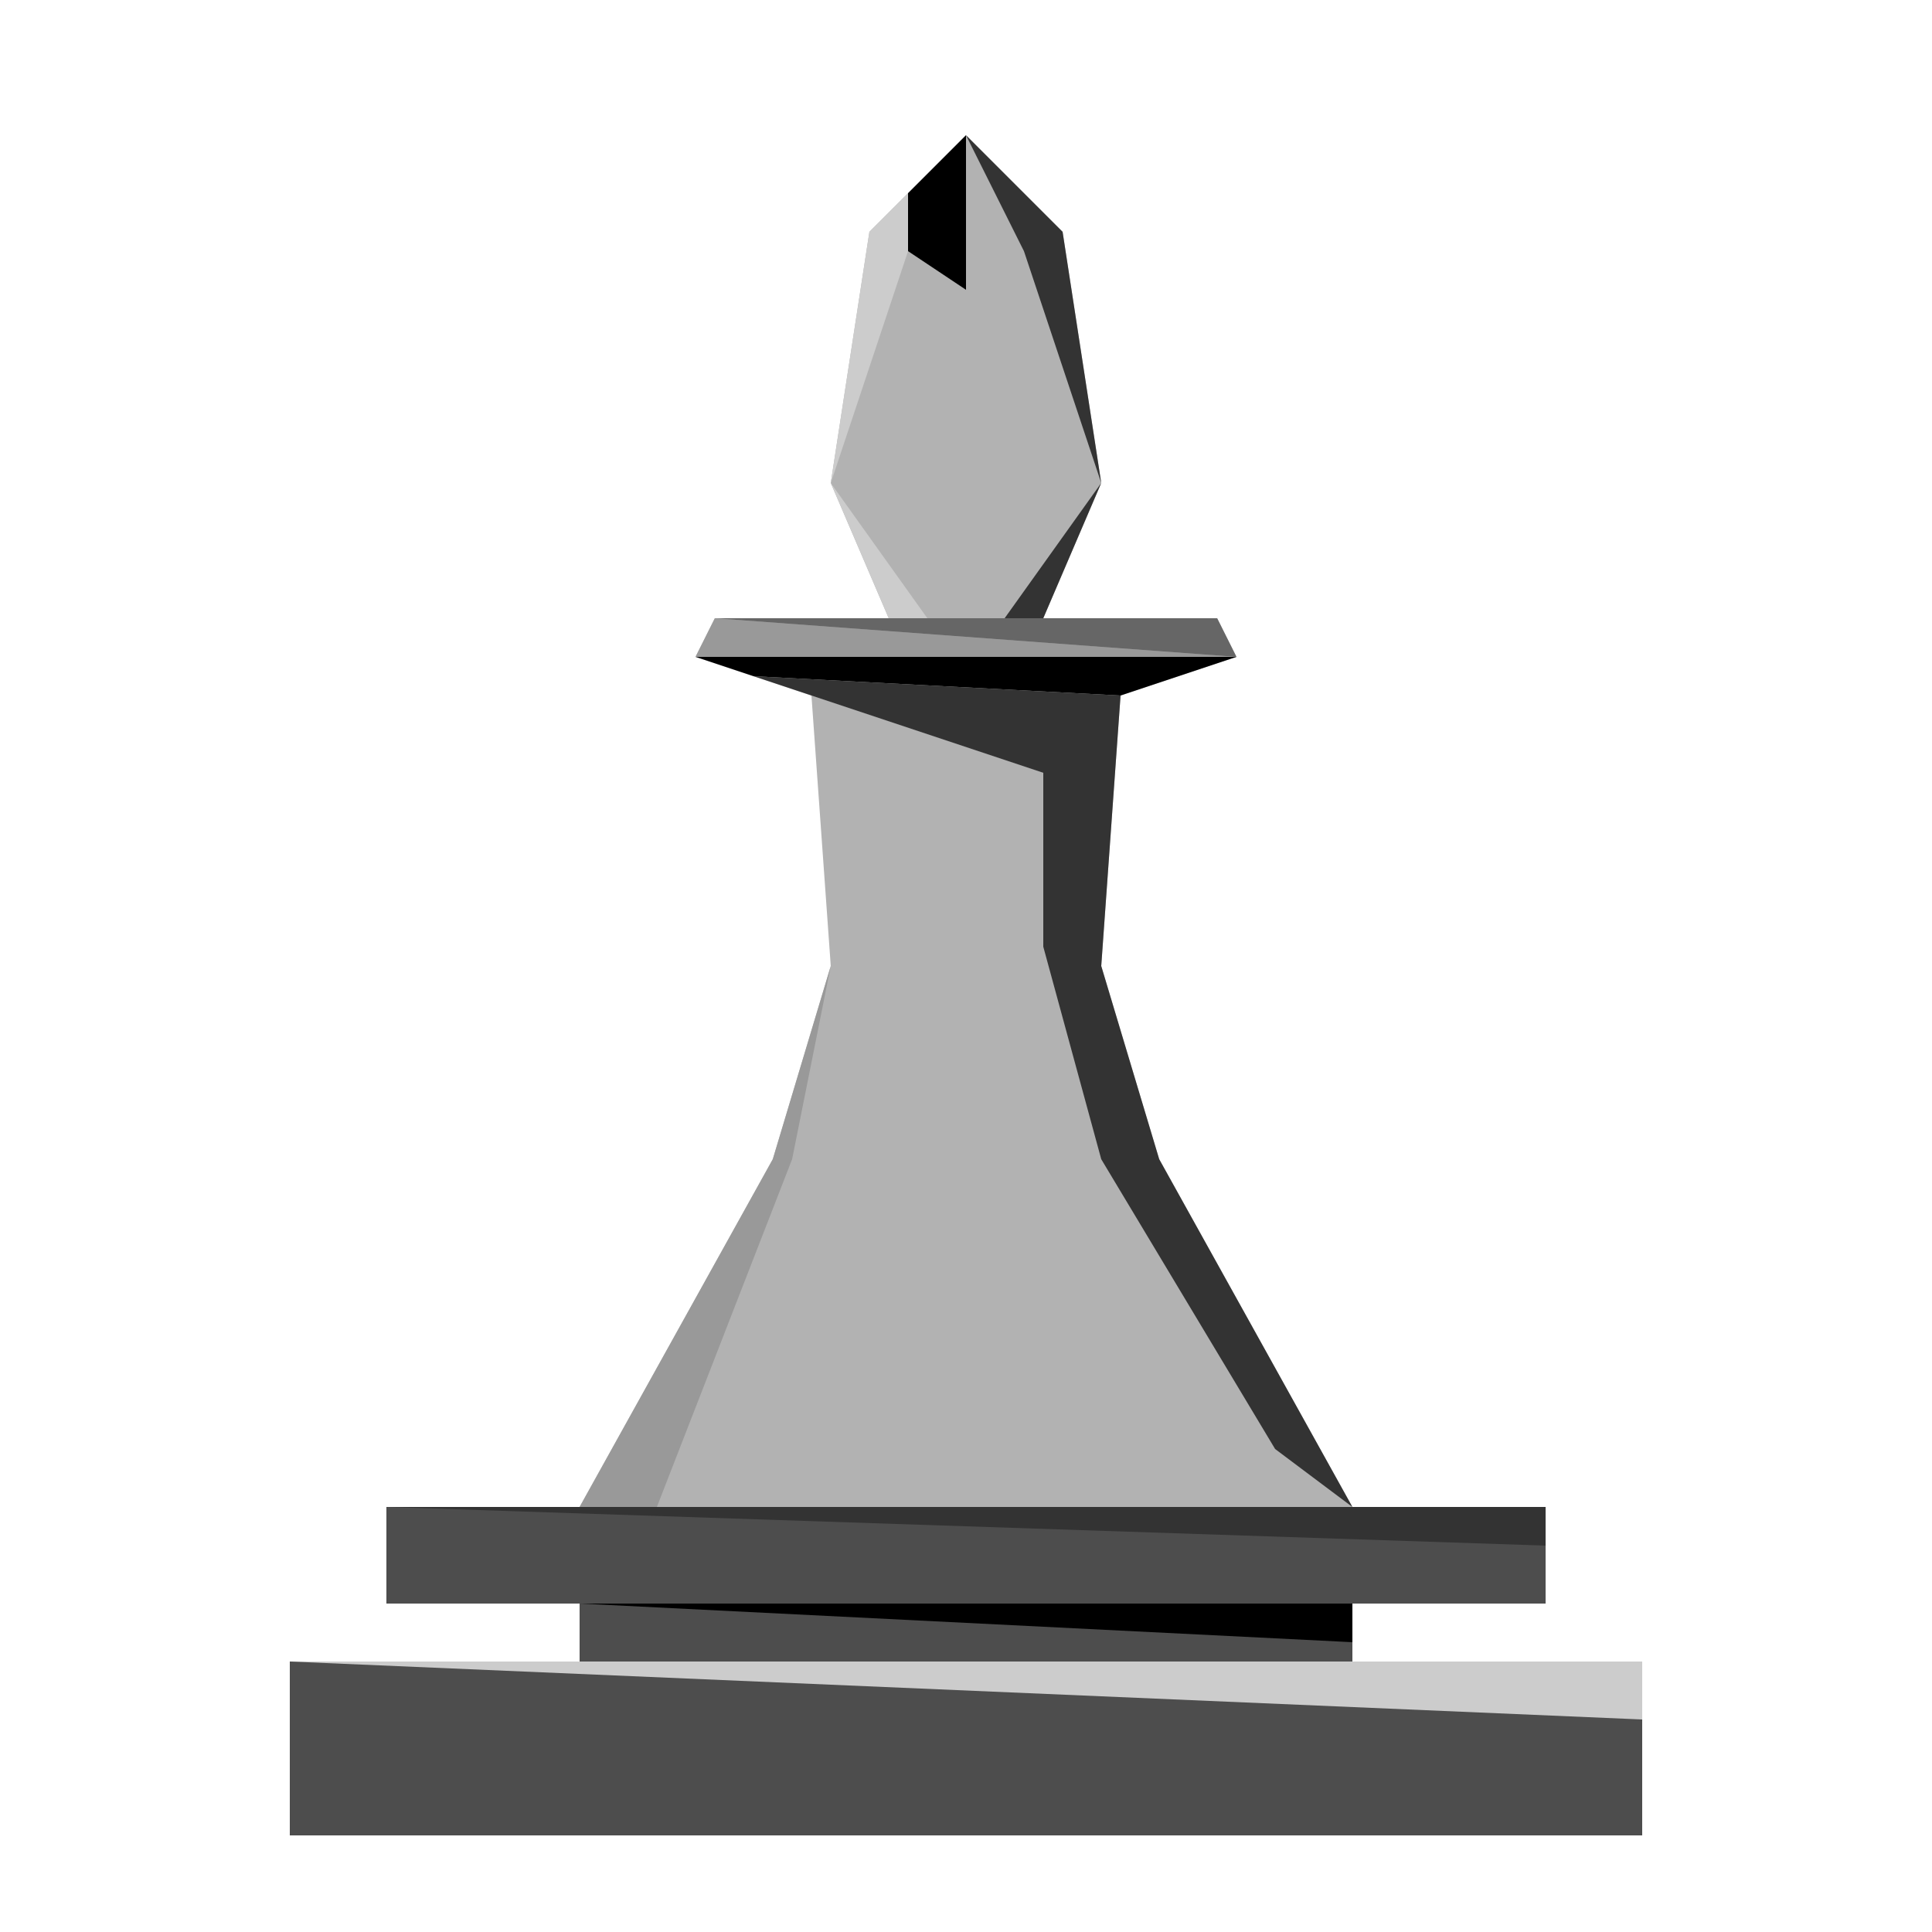 <?xml version="1.0" encoding="UTF-8"?><svg id="Bischof" xmlns="http://www.w3.org/2000/svg" viewBox="0 0 100 100"><defs><style>.cls-1{fill:#333;}.cls-2{fill:#4d4d4d;}.cls-3{fill:#ccc;}.cls-4{fill:#666;}.cls-5{fill:#999;}.cls-6{fill:#b2b2b2;}</style></defs><polygon class="cls-2" points="50 95 85 95 85 86 70 86 70 83 80 83 80 78 50 78 20 78 20 83 30 83 30 86 15 86 15 95 50 95"/><polygon points="30 83 70 83 70 85 30 83"/><polygon class="cls-3" points="15 86 85 86 85 89 15 86"/><polygon class="cls-1" points="20 78 80 78 80 80 20 78"/><polygon class="cls-6" points="30 78 40 60 43 50 42 36 36 34 37 32 63 32 64 34 58 36 57 50 60 60 70 78 30 78"/><polyline class="cls-6" points="46 32 43 25 45 12 50 7 55 12 57 25 54 32"/><polygon class="cls-2" points="50 95 85 95 85 86 70 86 70 83 80 83 80 78 50 78 20 78 20 83 30 83 30 86 15 86 15 95 50 95"/><polygon points="30 83 70 83 70 85 30 83"/><polygon class="cls-3" points="15 86 85 86 85 89 15 86"/><polygon class="cls-1" points="20 78 80 78 80 80 20 78"/><polygon points="64 34 58 36 39 35 36 34 64 34"/><polygon class="cls-5" points="37 32 64 34 36 34 37 32"/><polygon class="cls-4" points="63 32 37 32 64 34 63 32"/><polygon class="cls-1" points="70 78 66 75 57 60 54 49 54 40 42 36 39 35 58 36 57 50 60 60 70 78"/><polygon class="cls-5" points="40 60 30 78 34 78 41 60 43 50 40 60"/><polygon class="cls-3" points="47 10 45 12 43 25 47 13 47 10"/><polygon class="cls-3" points="43 25 48 32 46 32 43 25"/><polygon class="cls-1" points="50 7 55 12 57 25 53 13 50 7"/><polygon points="47 10 47 13 50 15 50 7 47 10"/><polygon class="cls-1" points="57 25 54 32 52 32 57 25"/></svg>